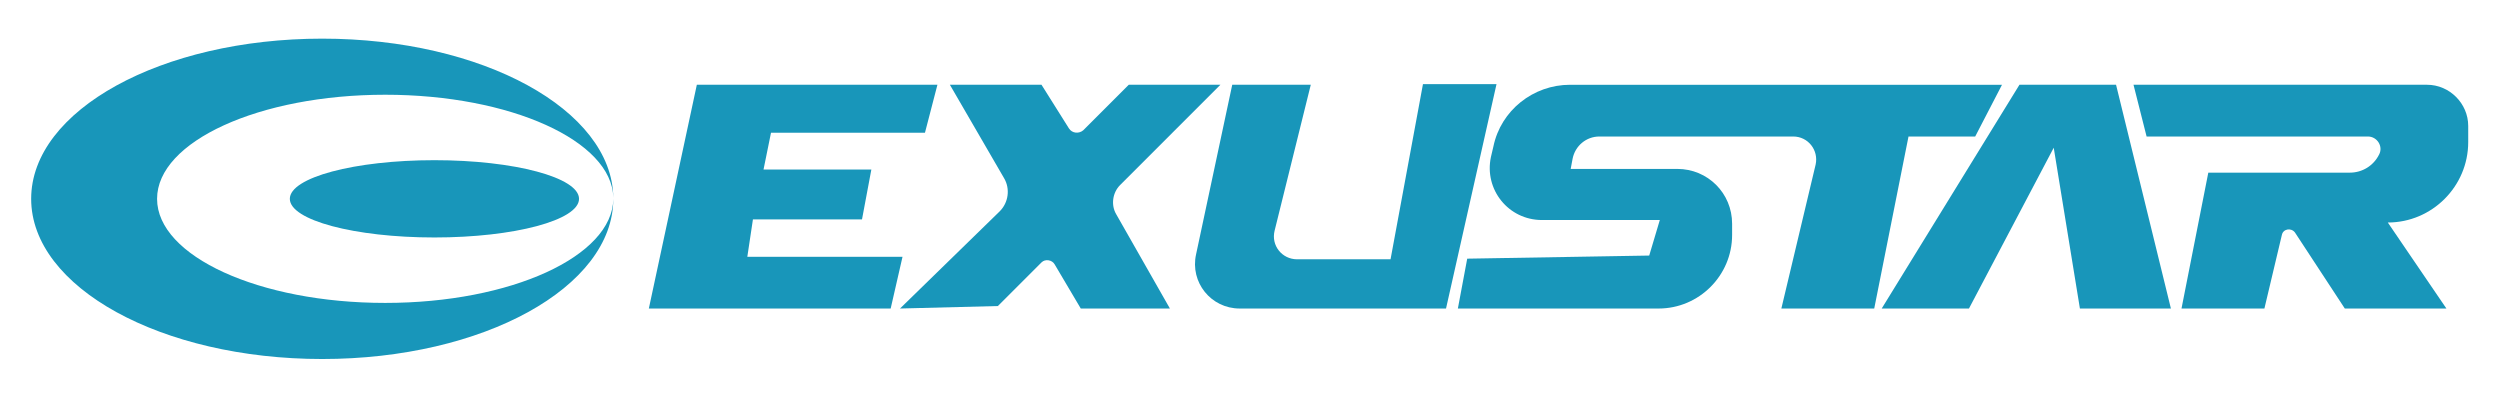 <?xml version="1.0" encoding="utf-8"?>
<!-- Generator: Adobe Illustrator 27.5.0, SVG Export Plug-In . SVG Version: 6.00 Build 0)  -->
<svg version="1.1" id="Capa_1" xmlns="http://www.w3.org/2000/svg" xmlns:xlink="http://www.w3.org/1999/xlink" x="0px" y="0px"
	 viewBox="0 0 401.1 63.8" style="enable-background:new 0 0 401.1 63.8;" xml:space="preserve">
<style type="text/css">
	.st0{fill:#1896BA;}
</style>
<g>
	<g>
		<path class="st0" d="M61.8,48.6c-20.2,0-36.6-7.5-36.6-16.7c0-9.2,16.4-16.7,36.6-16.7c20.1,0,36.4,7.4,36.6,16.5
			c-0.2-14.1-21-25.5-46.7-25.5C25.9,6.2,5,17.7,5,31.9s20.9,25.7,46.7,25.7c25.8,0,46.7-11.5,46.7-25.7c0,0,0,0,0,0
			C98.3,41.1,82,48.6,61.8,48.6z"/>
		<ellipse class="st0" cx="69.7" cy="31.9" rx="23.2" ry="6.2"/>
	</g>
	<polygon class="st0" points="150.4,13.6 111.8,13.6 104.1,49.5 142.9,49.5 144.8,41.2 119.9,41.2 120.8,35.2 138.3,35.2 
		139.8,27.2 122.5,27.2 123.7,21.3 148.4,21.3 	"/>
	<path class="st0" d="M152.4,13.6h14.7l4.4,7c0.5,0.8,1.6,0.9,2.3,0.3l7.3-7.3h14.7l-16.1,16.1c-1.2,1.2-1.5,3.2-0.6,4.7l8.6,15.1
		h-14.3l-4.2-7.1c-0.4-0.7-1.5-0.9-2.1-0.3l-7,7l-15.7,0.4l16-15.6c1.4-1.4,1.7-3.6,0.7-5.3L152.4,13.6z"/>
	<path class="st0" d="M197.7,13.6h12.6L204.5,37c-0.6,2.4,1.2,4.6,3.6,4.6h15l5.2-28.1h11.8L232,49.5h-33.1c-4.6,0-8-4.2-7-8.7
		L197.7,13.6z"/>
	<path class="st0" d="M235.4,41.5l-1.5,8h32.2c6.5,0,11.8-5.3,11.8-11.8v-1.8c0-4.9-3.9-8.8-8.8-8.8h-17.1l0.3-1.6
		c0.4-2.1,2.2-3.6,4.3-3.6h31.1c2.4,0,4.1,2.2,3.6,4.5l-5.5,23.1h14.9l5.5-27.6h10.7l4.3-8.3h-69.3c-5.9,0-11.1,4.1-12.3,9.9
		l-0.4,1.7c-1.1,5.2,2.8,10.1,8.2,10.1h18.9l-1.7,5.7L235.4,41.5z"/>
	<polygon class="st0" points="301.9,49.5 324,13.6 339.5,13.6 348.3,49.5 333.7,49.5 329.5,23.7 315.9,49.5 	"/>
	<path class="st0" d="M342.3,13.6l2.1,8.3h35.5c1.5,0,2.5,1.6,1.8,2.9v0c-0.9,1.8-2.7,2.9-4.7,2.9h-22.7l-4.3,21.8h13.3l2.8-11.8
		c0.2-1,1.5-1.2,2.1-0.4l8,12.2h16.3l-9.4-13.8h0c7.1,0,12.9-5.8,12.9-12.9v-2.6c0-3.6-3-6.6-6.6-6.6H342.3z"/>
</g>
</svg>
